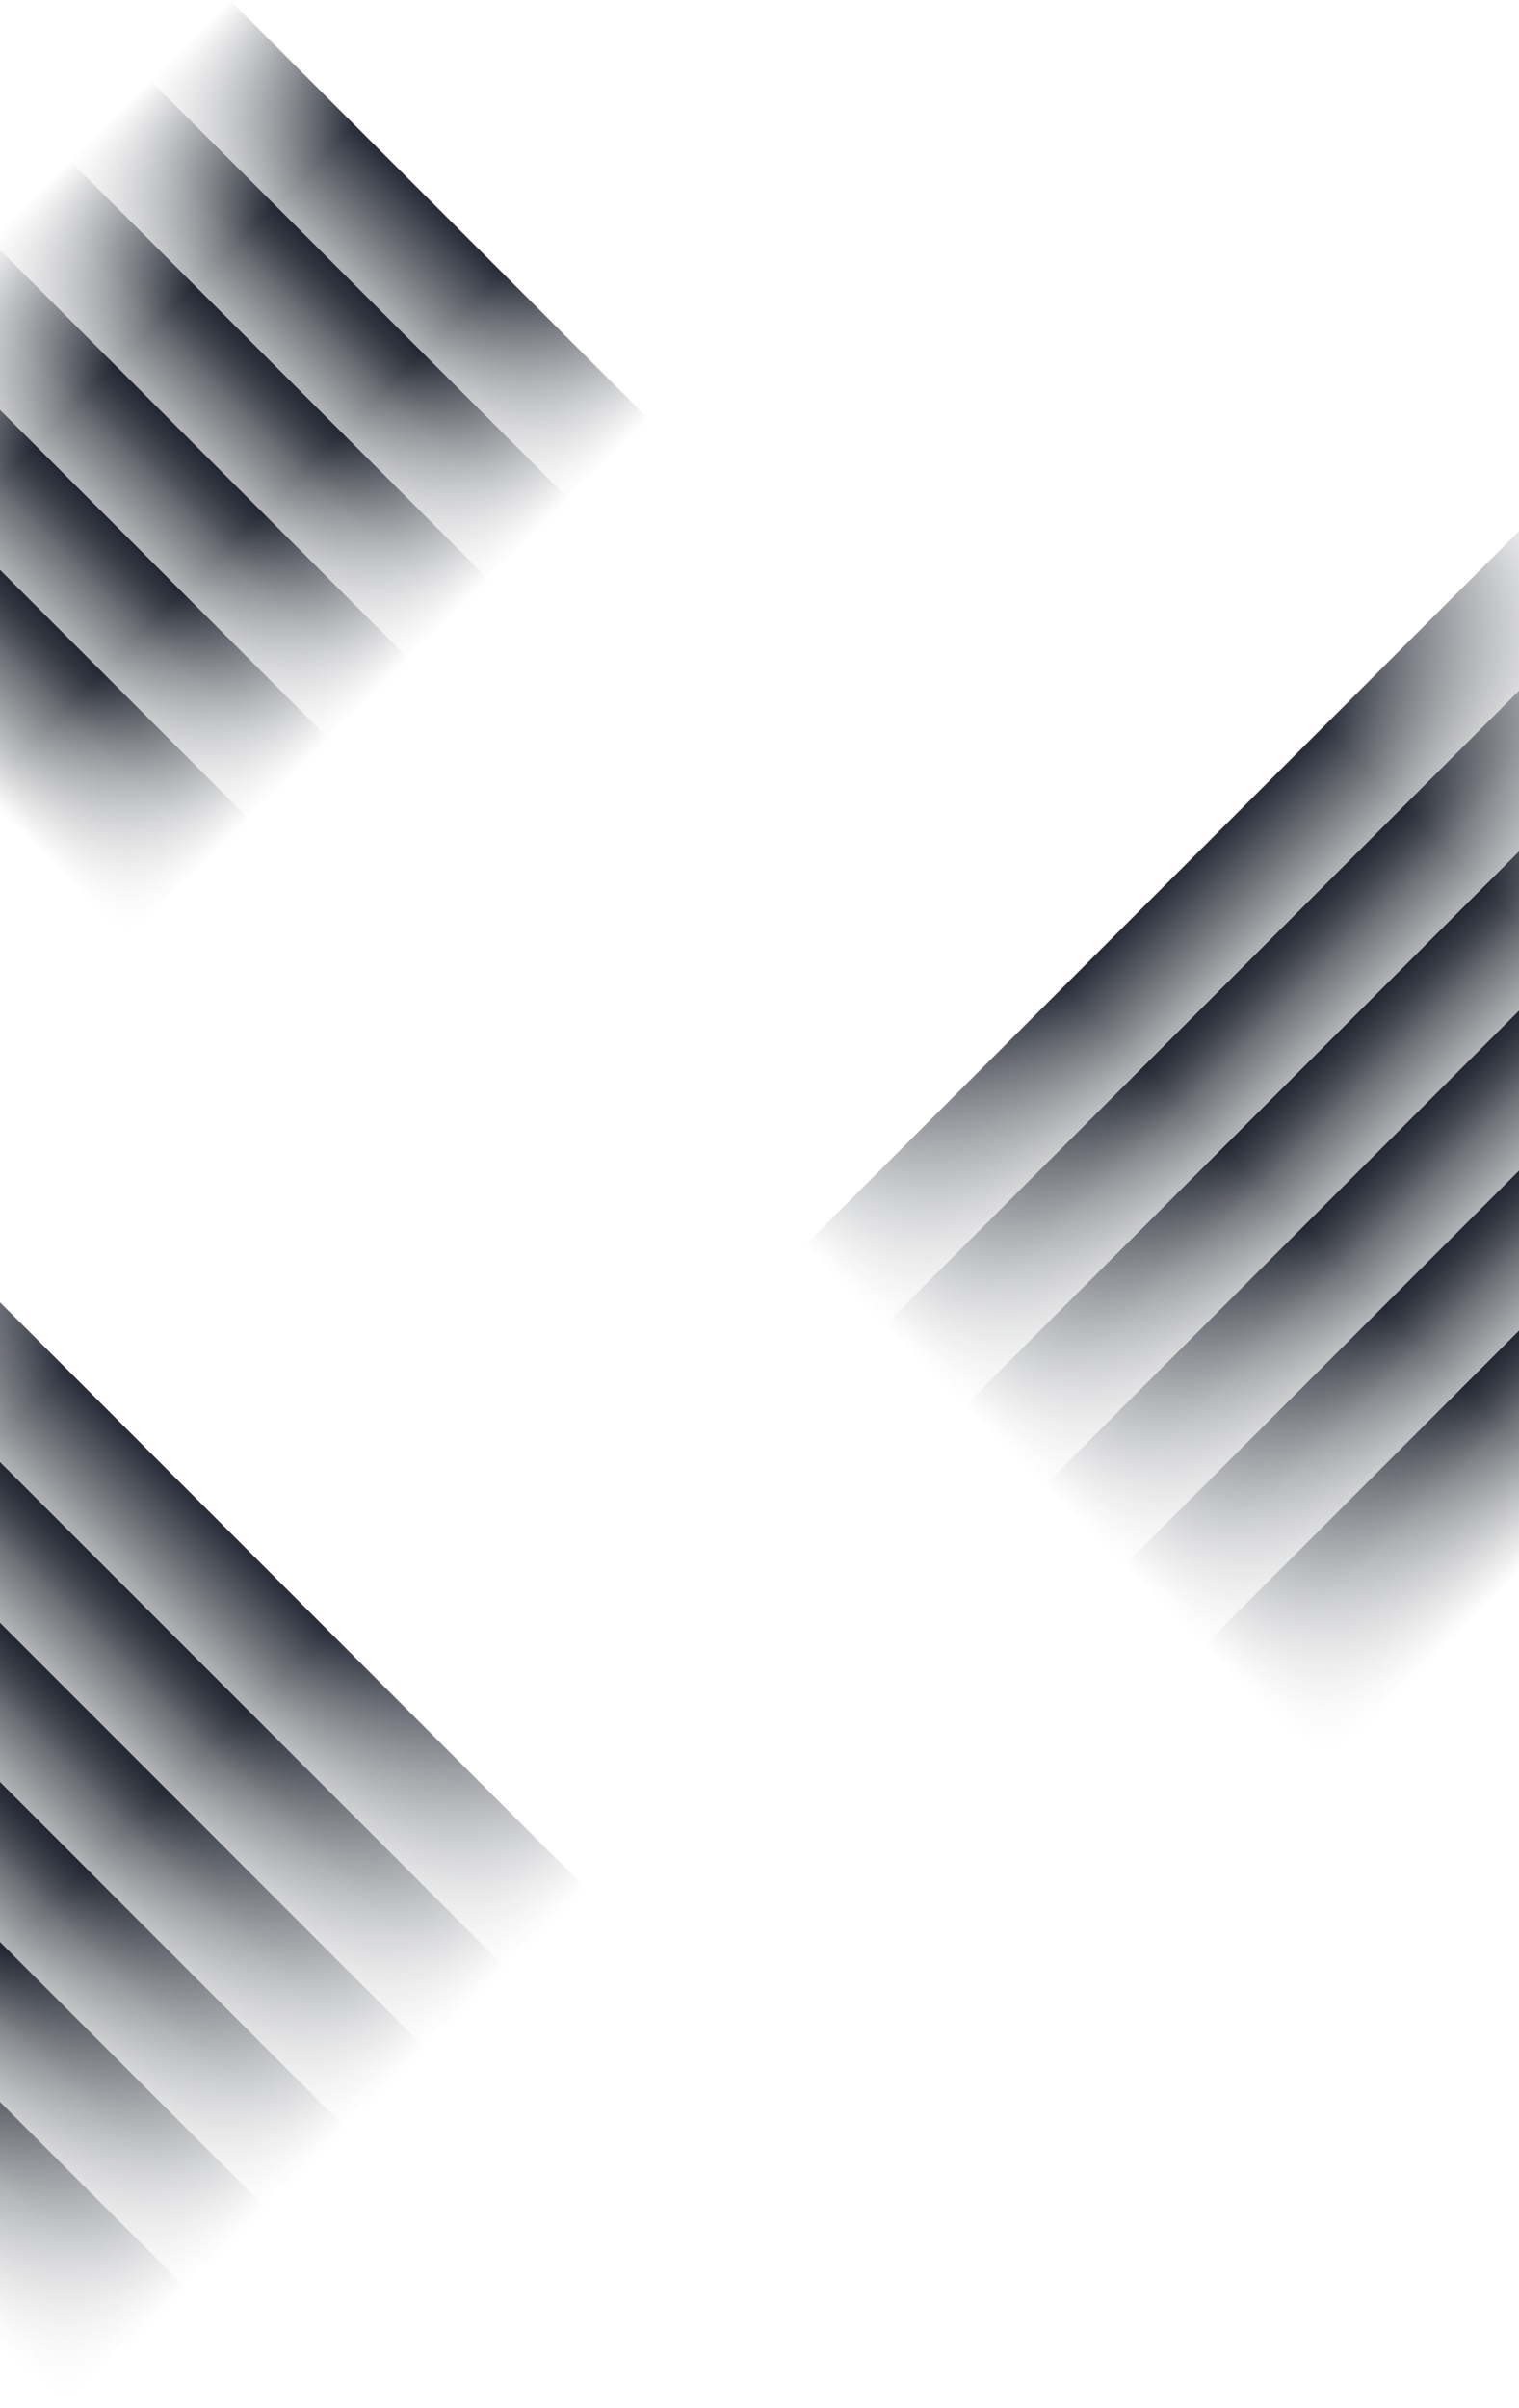 <svg width="1920" height="3043" viewBox="0 0 1920 3043" fill="none" xmlns="http://www.w3.org/2000/svg">
<mask id="mask0_38_2557" style="mask-type:alpha" maskUnits="userSpaceOnUse" x="-851" y="1452" width="1591" height="1591">
<rect x="-851" y="2109.65" width="930.054" height="1319.92" transform="rotate(-45 -851 2109.65)" fill="url(#paint0_linear_38_2557)"/>
</mask>
<g mask="url(#mask0_38_2557)">
<rect x="-851" y="2109.65" width="215.371" height="1319.92" transform="rotate(-45 -851 2109.65)" fill="url(#paint1_linear_38_2557)"/>
<rect x="-749.927" y="2008.58" width="215.371" height="1319.92" transform="rotate(-45 -749.927 2008.58)" fill="url(#paint2_linear_38_2557)"/>
<rect x="-648.856" y="1907.5" width="215.371" height="1319.92" transform="rotate(-45 -648.856 1907.5)" fill="url(#paint3_linear_38_2557)"/>
<rect x="-548.237" y="1806.88" width="215.371" height="1319.92" transform="rotate(-45 -548.237 1806.88)" fill="url(#paint4_linear_38_2557)"/>
<rect x="-446.714" y="1705.36" width="215.371" height="1319.92" transform="rotate(-45 -446.714 1705.36)" fill="url(#paint5_linear_38_2557)"/>
<rect x="-345.644" y="1604.29" width="215.371" height="1319.92" transform="rotate(-45 -345.644 1604.29)" fill="url(#paint6_linear_38_2557)"/>
</g>
<mask id="mask1_38_2557" style="mask-type:alpha" maskUnits="userSpaceOnUse" x="-367" y="0" width="1188" height="1188">
<rect x="-367" y="657.647" width="930.054" height="749.048" transform="rotate(-45 -367 657.647)" fill="url(#paint7_linear_38_2557)"/>
</mask>
<g mask="url(#mask1_38_2557)">
<rect x="-367" y="657.647" width="215.371" height="749.048" transform="rotate(-45 -367 657.647)" fill="url(#paint8_linear_38_2557)"/>
<rect x="-265.927" y="556.576" width="215.371" height="749.048" transform="rotate(-45 -265.927 556.576)" fill="url(#paint9_linear_38_2557)"/>
<rect x="-164.857" y="455.504" width="215.371" height="749.048" transform="rotate(-45 -164.857 455.504)" fill="url(#paint10_linear_38_2557)"/>
<rect x="-64.237" y="354.885" width="215.371" height="749.048" transform="rotate(-45 -64.237 354.885)" fill="url(#paint11_linear_38_2557)"/>
<rect x="37.287" y="253.361" width="215.371" height="749.048" transform="rotate(-45 37.287 253.361)" fill="url(#paint12_linear_38_2557)"/>
<rect x="138.357" y="152.29" width="215.371" height="749.048" transform="rotate(-45 138.357 152.29)" fill="url(#paint13_linear_38_2557)"/>
</g>
<mask id="mask2_38_2557" style="mask-type:alpha" maskUnits="userSpaceOnUse" x="1017" y="640" width="1592" height="1592">
<rect width="930.054" height="1319.92" transform="matrix(-0.707 -0.707 -0.707 0.707 2608.14 1297.82)" fill="url(#paint14_linear_38_2557)"/>
</mask>
<g mask="url(#mask2_38_2557)">
<rect width="215.371" height="1319.92" transform="matrix(-0.707 -0.707 -0.707 0.707 2608.14 1297.82)" fill="url(#paint15_linear_38_2557)"/>
<rect width="215.371" height="1319.92" transform="matrix(-0.707 -0.707 -0.707 0.707 2507.06 1196.74)" fill="url(#paint16_linear_38_2557)"/>
<rect width="215.371" height="1319.92" transform="matrix(-0.707 -0.707 -0.707 0.707 2405.99 1095.67)" fill="url(#paint17_linear_38_2557)"/>
<rect width="215.371" height="1319.92" transform="matrix(-0.707 -0.707 -0.707 0.707 2305.37 995.053)" fill="url(#paint18_linear_38_2557)"/>
<rect width="215.371" height="1319.92" transform="matrix(-0.707 -0.707 -0.707 0.707 2203.85 893.529)" fill="url(#paint19_linear_38_2557)"/>
<rect width="215.371" height="1319.92" transform="matrix(-0.707 -0.707 -0.707 0.707 2102.78 792.457)" fill="url(#paint20_linear_38_2557)"/>
</g>
<defs>
<linearGradient id="paint0_linear_38_2557" x1="-385.973" y1="3429.56" x2="-385.973" y2="2109.65" gradientUnits="userSpaceOnUse">
<stop stop-color="#1F232D" stop-opacity="0"/>
<stop offset="0.349" stop-color="#1E222B"/>
<stop offset="0.703" stop-color="#191C24"/>
<stop offset="1" stop-color="#181B22" stop-opacity="0"/>
</linearGradient>
<linearGradient id="paint1_linear_38_2557" x1="-635.666" y1="2769.55" x2="-851" y2="2769.74" gradientUnits="userSpaceOnUse">
<stop stop-color="#262B37"/>
<stop offset="1" stop-color="#181B22" stop-opacity="0"/>
</linearGradient>
<linearGradient id="paint2_linear_38_2557" x1="-534.594" y1="2668.48" x2="-749.928" y2="2668.67" gradientUnits="userSpaceOnUse">
<stop stop-color="#262B37"/>
<stop offset="1" stop-color="#181B22" stop-opacity="0"/>
</linearGradient>
<linearGradient id="paint3_linear_38_2557" x1="-433.523" y1="2567.41" x2="-648.856" y2="2567.6" gradientUnits="userSpaceOnUse">
<stop stop-color="#262B37"/>
<stop offset="1" stop-color="#181B22" stop-opacity="0"/>
</linearGradient>
<linearGradient id="paint4_linear_38_2557" x1="-332.904" y1="2466.79" x2="-548.238" y2="2466.98" gradientUnits="userSpaceOnUse">
<stop stop-color="#262B37"/>
<stop offset="1" stop-color="#181B22" stop-opacity="0"/>
</linearGradient>
<linearGradient id="paint5_linear_38_2557" x1="-231.38" y1="2365.27" x2="-446.714" y2="2365.45" gradientUnits="userSpaceOnUse">
<stop stop-color="#262B37"/>
<stop offset="1" stop-color="#181B22" stop-opacity="0"/>
</linearGradient>
<linearGradient id="paint6_linear_38_2557" x1="-130.31" y1="2264.19" x2="-345.644" y2="2264.38" gradientUnits="userSpaceOnUse">
<stop stop-color="#262B37"/>
<stop offset="1" stop-color="#181B22" stop-opacity="0"/>
</linearGradient>
<linearGradient id="paint7_linear_38_2557" x1="98.027" y1="1406.7" x2="98.027" y2="657.647" gradientUnits="userSpaceOnUse">
<stop stop-color="#1F232D" stop-opacity="0"/>
<stop offset="0.349" stop-color="#1E222B"/>
<stop offset="0.703" stop-color="#191C24"/>
<stop offset="1" stop-color="#181B22" stop-opacity="0"/>
</linearGradient>
<linearGradient id="paint8_linear_38_2557" x1="-151.666" y1="1032.14" x2="-367" y2="1032.47" gradientUnits="userSpaceOnUse">
<stop stop-color="#262B37"/>
<stop offset="1" stop-color="#181B22" stop-opacity="0"/>
</linearGradient>
<linearGradient id="paint9_linear_38_2557" x1="-50.594" y1="931.07" x2="-265.927" y2="931.4" gradientUnits="userSpaceOnUse">
<stop stop-color="#262B37"/>
<stop offset="1" stop-color="#181B22" stop-opacity="0"/>
</linearGradient>
<linearGradient id="paint10_linear_38_2557" x1="50.477" y1="829.998" x2="-164.857" y2="830.327" gradientUnits="userSpaceOnUse">
<stop stop-color="#262B37"/>
<stop offset="1" stop-color="#181B22" stop-opacity="0"/>
</linearGradient>
<linearGradient id="paint11_linear_38_2557" x1="151.097" y1="729.379" x2="-64.237" y2="729.708" gradientUnits="userSpaceOnUse">
<stop stop-color="#262B37"/>
<stop offset="1" stop-color="#181B22" stop-opacity="0"/>
</linearGradient>
<linearGradient id="paint12_linear_38_2557" x1="252.62" y1="627.855" x2="37.287" y2="628.185" gradientUnits="userSpaceOnUse">
<stop stop-color="#262B37"/>
<stop offset="1" stop-color="#181B22" stop-opacity="0"/>
</linearGradient>
<linearGradient id="paint13_linear_38_2557" x1="353.691" y1="526.784" x2="138.357" y2="527.113" gradientUnits="userSpaceOnUse">
<stop stop-color="#262B37"/>
<stop offset="1" stop-color="#181B22" stop-opacity="0"/>
</linearGradient>
<linearGradient id="paint14_linear_38_2557" x1="465.027" y1="1319.92" x2="465.027" y2="0" gradientUnits="userSpaceOnUse">
<stop stop-color="#1F232D" stop-opacity="0"/>
<stop offset="0.349" stop-color="#1E222B"/>
<stop offset="0.703" stop-color="#191C24"/>
<stop offset="1" stop-color="#181B22" stop-opacity="0"/>
</linearGradient>
<linearGradient id="paint15_linear_38_2557" x1="215.334" y1="659.905" x2="-0" y2="660.092" gradientUnits="userSpaceOnUse">
<stop stop-color="#262B37"/>
<stop offset="1" stop-color="#181B22" stop-opacity="0"/>
</linearGradient>
<linearGradient id="paint16_linear_38_2557" x1="215.334" y1="659.905" x2="-0" y2="660.092" gradientUnits="userSpaceOnUse">
<stop stop-color="#262B37"/>
<stop offset="1" stop-color="#181B22" stop-opacity="0"/>
</linearGradient>
<linearGradient id="paint17_linear_38_2557" x1="215.334" y1="659.905" x2="-0" y2="660.092" gradientUnits="userSpaceOnUse">
<stop stop-color="#262B37"/>
<stop offset="1" stop-color="#181B22" stop-opacity="0"/>
</linearGradient>
<linearGradient id="paint18_linear_38_2557" x1="215.334" y1="659.905" x2="-0" y2="660.092" gradientUnits="userSpaceOnUse">
<stop stop-color="#262B37"/>
<stop offset="1" stop-color="#181B22" stop-opacity="0"/>
</linearGradient>
<linearGradient id="paint19_linear_38_2557" x1="215.334" y1="659.905" x2="-0" y2="660.092" gradientUnits="userSpaceOnUse">
<stop stop-color="#262B37"/>
<stop offset="1" stop-color="#181B22" stop-opacity="0"/>
</linearGradient>
<linearGradient id="paint20_linear_38_2557" x1="215.334" y1="659.905" x2="-0" y2="660.092" gradientUnits="userSpaceOnUse">
<stop stop-color="#262B37"/>
<stop offset="1" stop-color="#181B22" stop-opacity="0"/>
</linearGradient>
</defs>
</svg>

